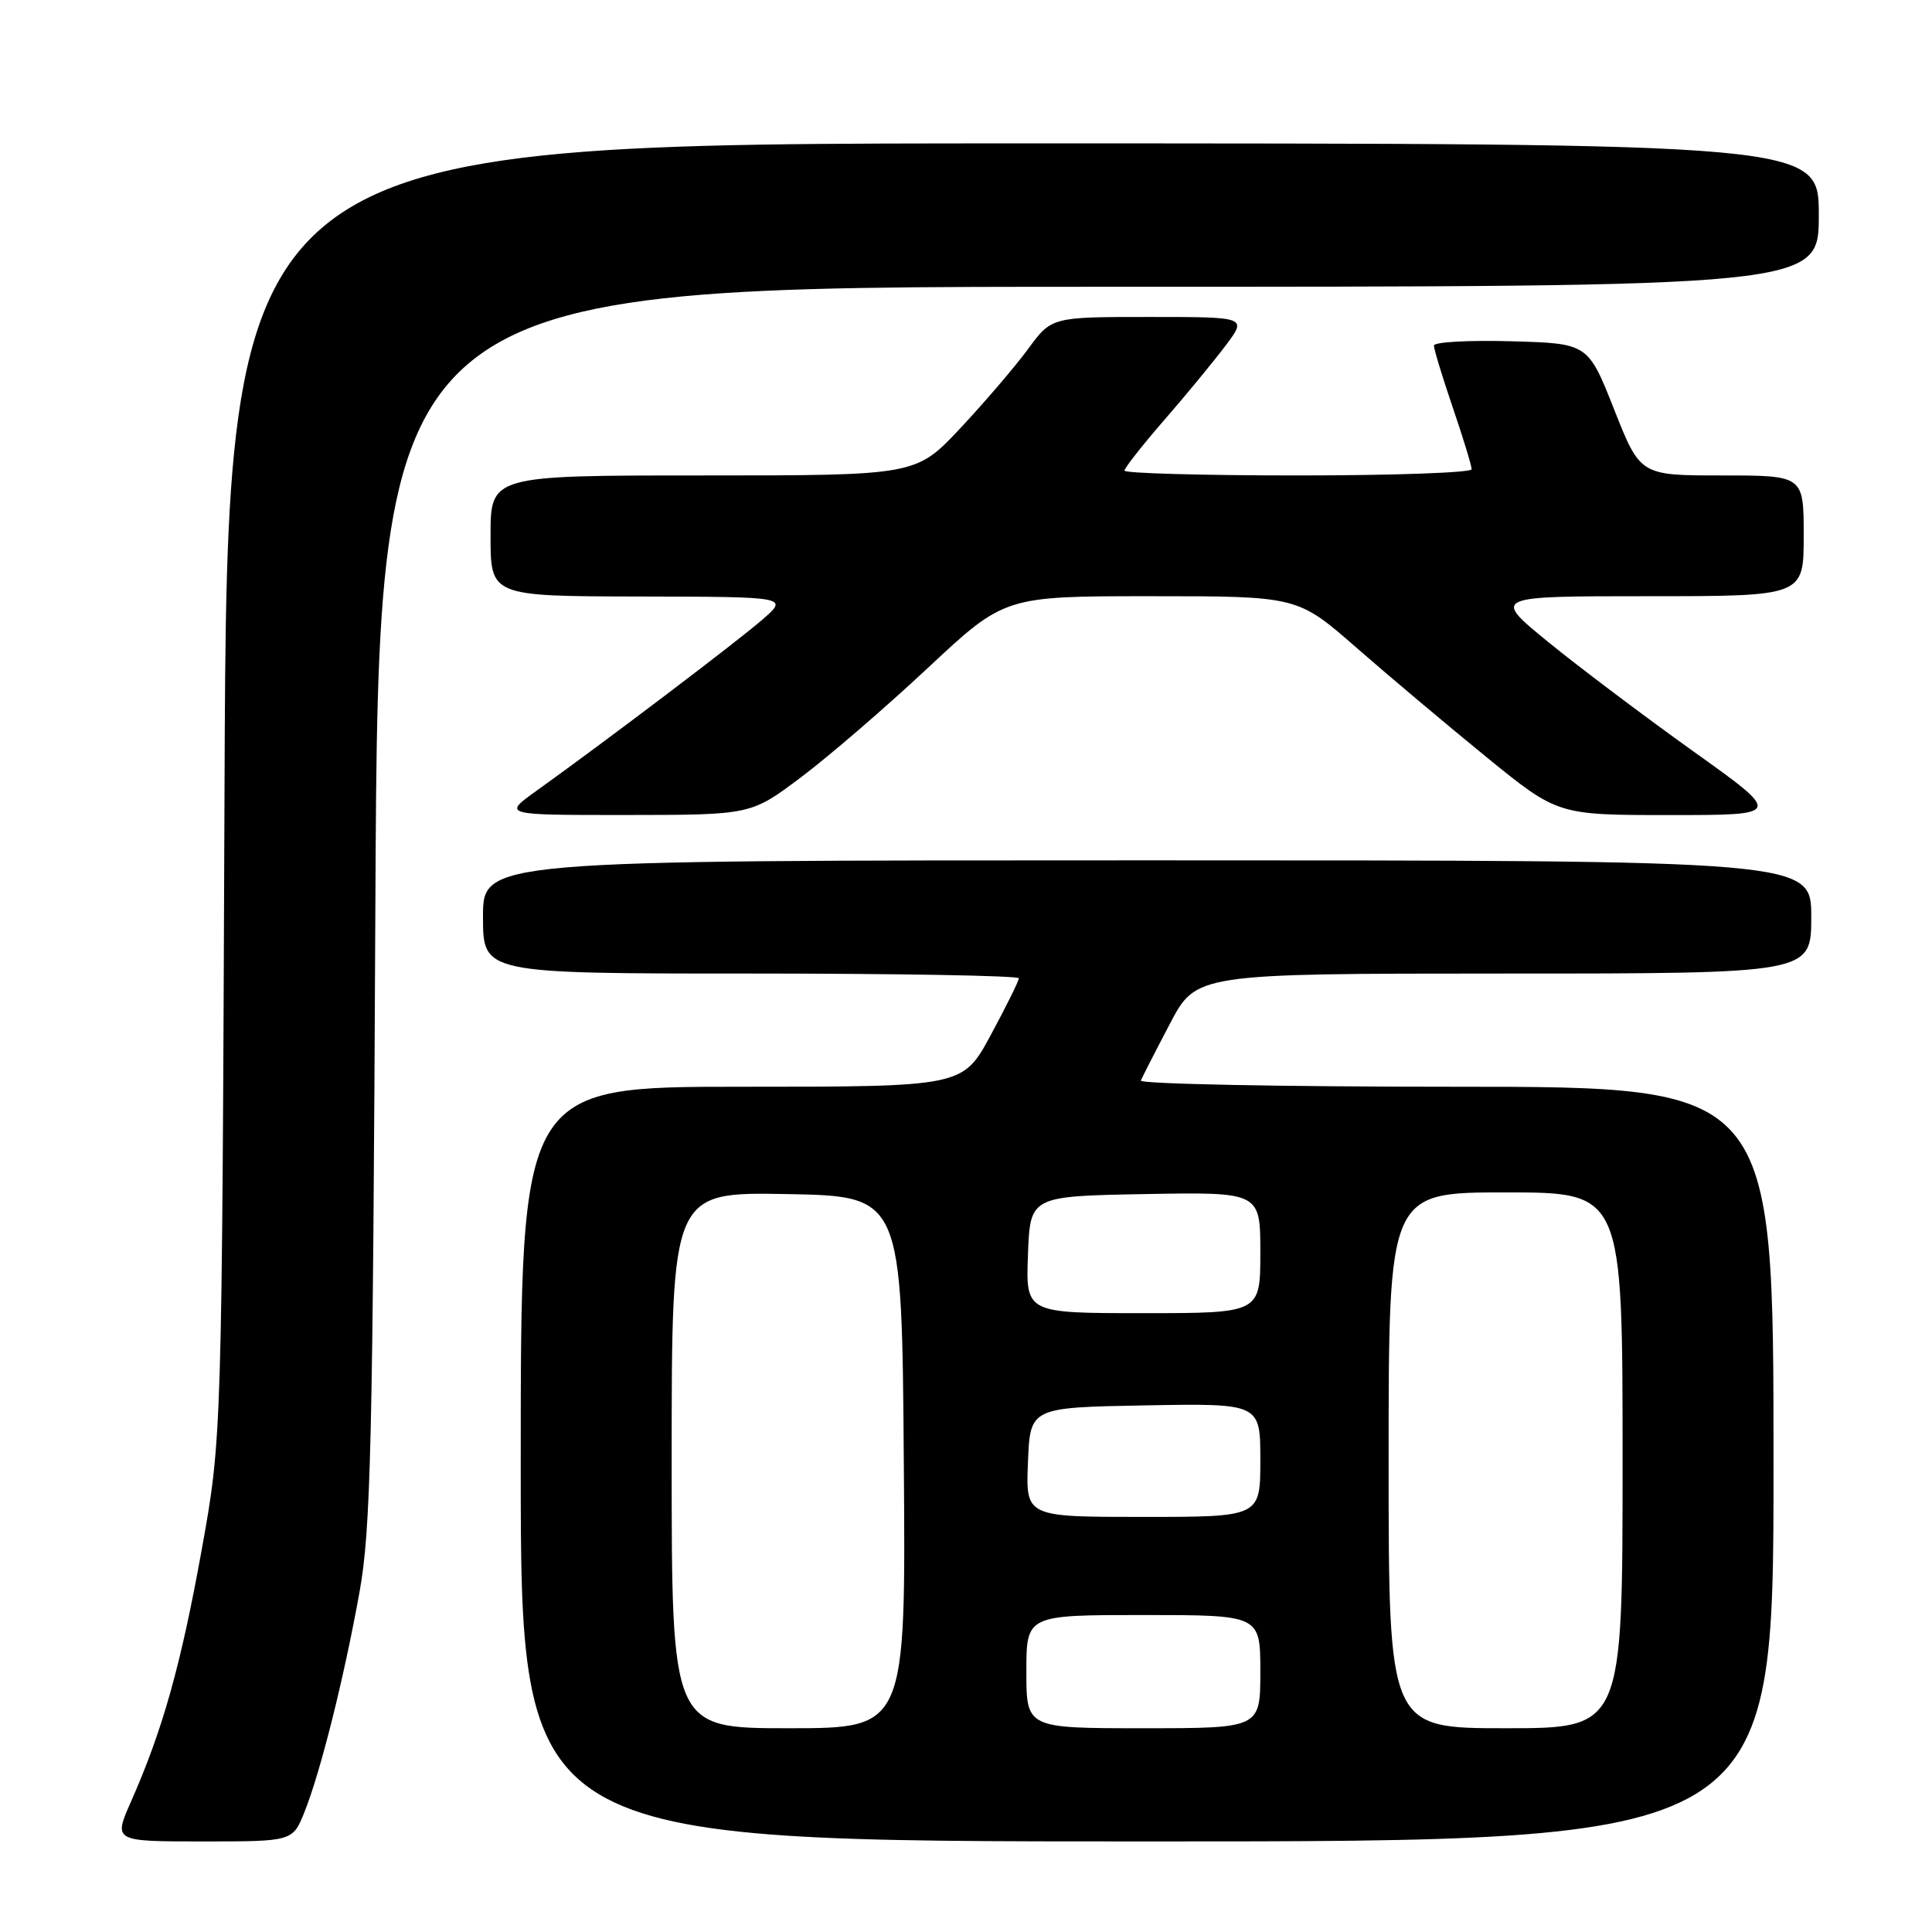 <?xml version="1.0" encoding="UTF-8" standalone="no"?>
<!DOCTYPE svg PUBLIC "-//W3C//DTD SVG 1.1//EN" "http://www.w3.org/Graphics/SVG/1.1/DTD/svg11.dtd" >
<svg xmlns="http://www.w3.org/2000/svg" xmlns:xlink="http://www.w3.org/1999/xlink" version="1.1" viewBox="0 0 256 256">
 <g >
 <path fill="currentColor"
d=" M 40.35 240.09 C 42.47 234.77 45.56 222.47 47.63 211.00 C 49.14 202.65 49.40 191.58 49.74 119.75 C 50.14 38.00 50.14 38.00 145.57 38.00 C 241.00 38.00 241.00 38.00 241.00 28.50 C 241.00 19.00 241.00 19.00 135.54 19.00 C 30.08 19.00 30.08 19.00 29.75 104.75 C 29.41 190.50 29.41 190.50 26.70 205.50 C 23.95 220.71 21.55 229.24 17.35 238.74 C 15.03 244.00 15.03 244.00 26.90 244.00 C 38.78 244.00 38.78 244.00 40.35 240.09 Z  M 235.00 194.00 C 235.00 144.00 235.00 144.00 192.92 144.00 C 169.77 144.00 150.98 143.63 151.17 143.18 C 151.35 142.74 153.07 139.36 155.00 135.69 C 158.50 129.01 158.50 129.01 199.25 129.00 C 240.00 129.00 240.00 129.00 240.00 121.50 C 240.00 114.00 240.00 114.00 152.00 114.00 C 64.00 114.00 64.00 114.00 64.00 121.50 C 64.00 129.00 64.00 129.00 99.50 129.00 C 119.03 129.00 135.00 129.28 135.00 129.63 C 135.00 129.98 133.33 133.35 131.29 137.13 C 127.58 144.00 127.58 144.00 98.29 144.00 C 69.00 144.00 69.00 144.00 69.00 194.00 C 69.00 244.00 69.00 244.00 152.00 244.00 C 235.00 244.00 235.00 244.00 235.00 194.00 Z  M 106.14 102.99 C 109.79 100.25 117.36 93.73 122.95 88.50 C 133.11 79.00 133.11 79.00 152.52 79.00 C 171.93 79.00 171.93 79.00 179.72 85.81 C 184.00 89.55 191.75 96.07 196.95 100.31 C 206.40 108.00 206.40 108.00 221.30 108.00 C 236.20 108.00 236.20 108.00 224.35 99.54 C 217.83 94.88 209.17 88.35 205.11 85.04 C 197.72 79.00 197.72 79.00 218.36 79.00 C 239.00 79.00 239.00 79.00 239.00 71.00 C 239.00 63.00 239.00 63.00 228.17 63.00 C 217.34 63.00 217.34 63.00 213.88 54.25 C 210.42 45.50 210.42 45.50 200.21 45.22 C 194.59 45.06 190.00 45.32 190.00 45.79 C 190.00 46.26 191.12 49.96 192.50 54.00 C 193.88 58.04 195.00 61.72 195.00 62.18 C 195.00 62.63 184.65 63.00 172.00 63.00 C 159.35 63.00 149.00 62.71 149.00 62.36 C 149.00 62.01 151.39 58.97 154.31 55.61 C 157.23 52.25 160.88 47.81 162.43 45.75 C 165.24 42.00 165.24 42.00 152.29 42.00 C 139.34 42.00 139.34 42.00 136.22 46.25 C 134.50 48.59 130.46 53.31 127.24 56.75 C 121.37 63.00 121.37 63.00 93.19 63.00 C 65.00 63.00 65.00 63.00 65.00 71.00 C 65.00 79.00 65.00 79.00 84.75 79.04 C 104.50 79.08 104.50 79.08 101.00 82.12 C 97.64 85.04 80.36 98.14 71.05 104.81 C 66.61 108.00 66.61 108.00 83.05 107.99 C 99.50 107.98 99.50 107.98 106.14 102.99 Z  M 89.00 193.47 C 89.00 157.95 89.00 157.95 104.25 158.22 C 119.50 158.50 119.50 158.50 119.76 193.75 C 120.03 229.00 120.03 229.00 104.51 229.00 C 89.00 229.00 89.00 229.00 89.00 193.47 Z  M 136.00 221.50 C 136.00 214.00 136.00 214.00 151.50 214.00 C 167.00 214.00 167.00 214.00 167.00 221.50 C 167.00 229.00 167.00 229.00 151.50 229.00 C 136.00 229.00 136.00 229.00 136.00 221.50 Z  M 184.00 193.50 C 184.00 158.00 184.00 158.00 199.50 158.00 C 215.00 158.00 215.00 158.00 215.00 193.50 C 215.00 229.00 215.00 229.00 199.50 229.00 C 184.00 229.00 184.00 229.00 184.00 193.50 Z  M 136.21 193.75 C 136.50 186.50 136.50 186.50 151.75 186.22 C 167.00 185.95 167.00 185.95 167.00 193.47 C 167.00 201.00 167.00 201.00 151.46 201.00 C 135.91 201.00 135.91 201.00 136.21 193.75 Z  M 136.21 166.25 C 136.50 158.50 136.50 158.50 151.75 158.22 C 167.00 157.95 167.00 157.95 167.00 165.97 C 167.00 174.00 167.00 174.00 151.46 174.00 C 135.92 174.00 135.92 174.00 136.21 166.25 Z "/>
</g>
</svg>